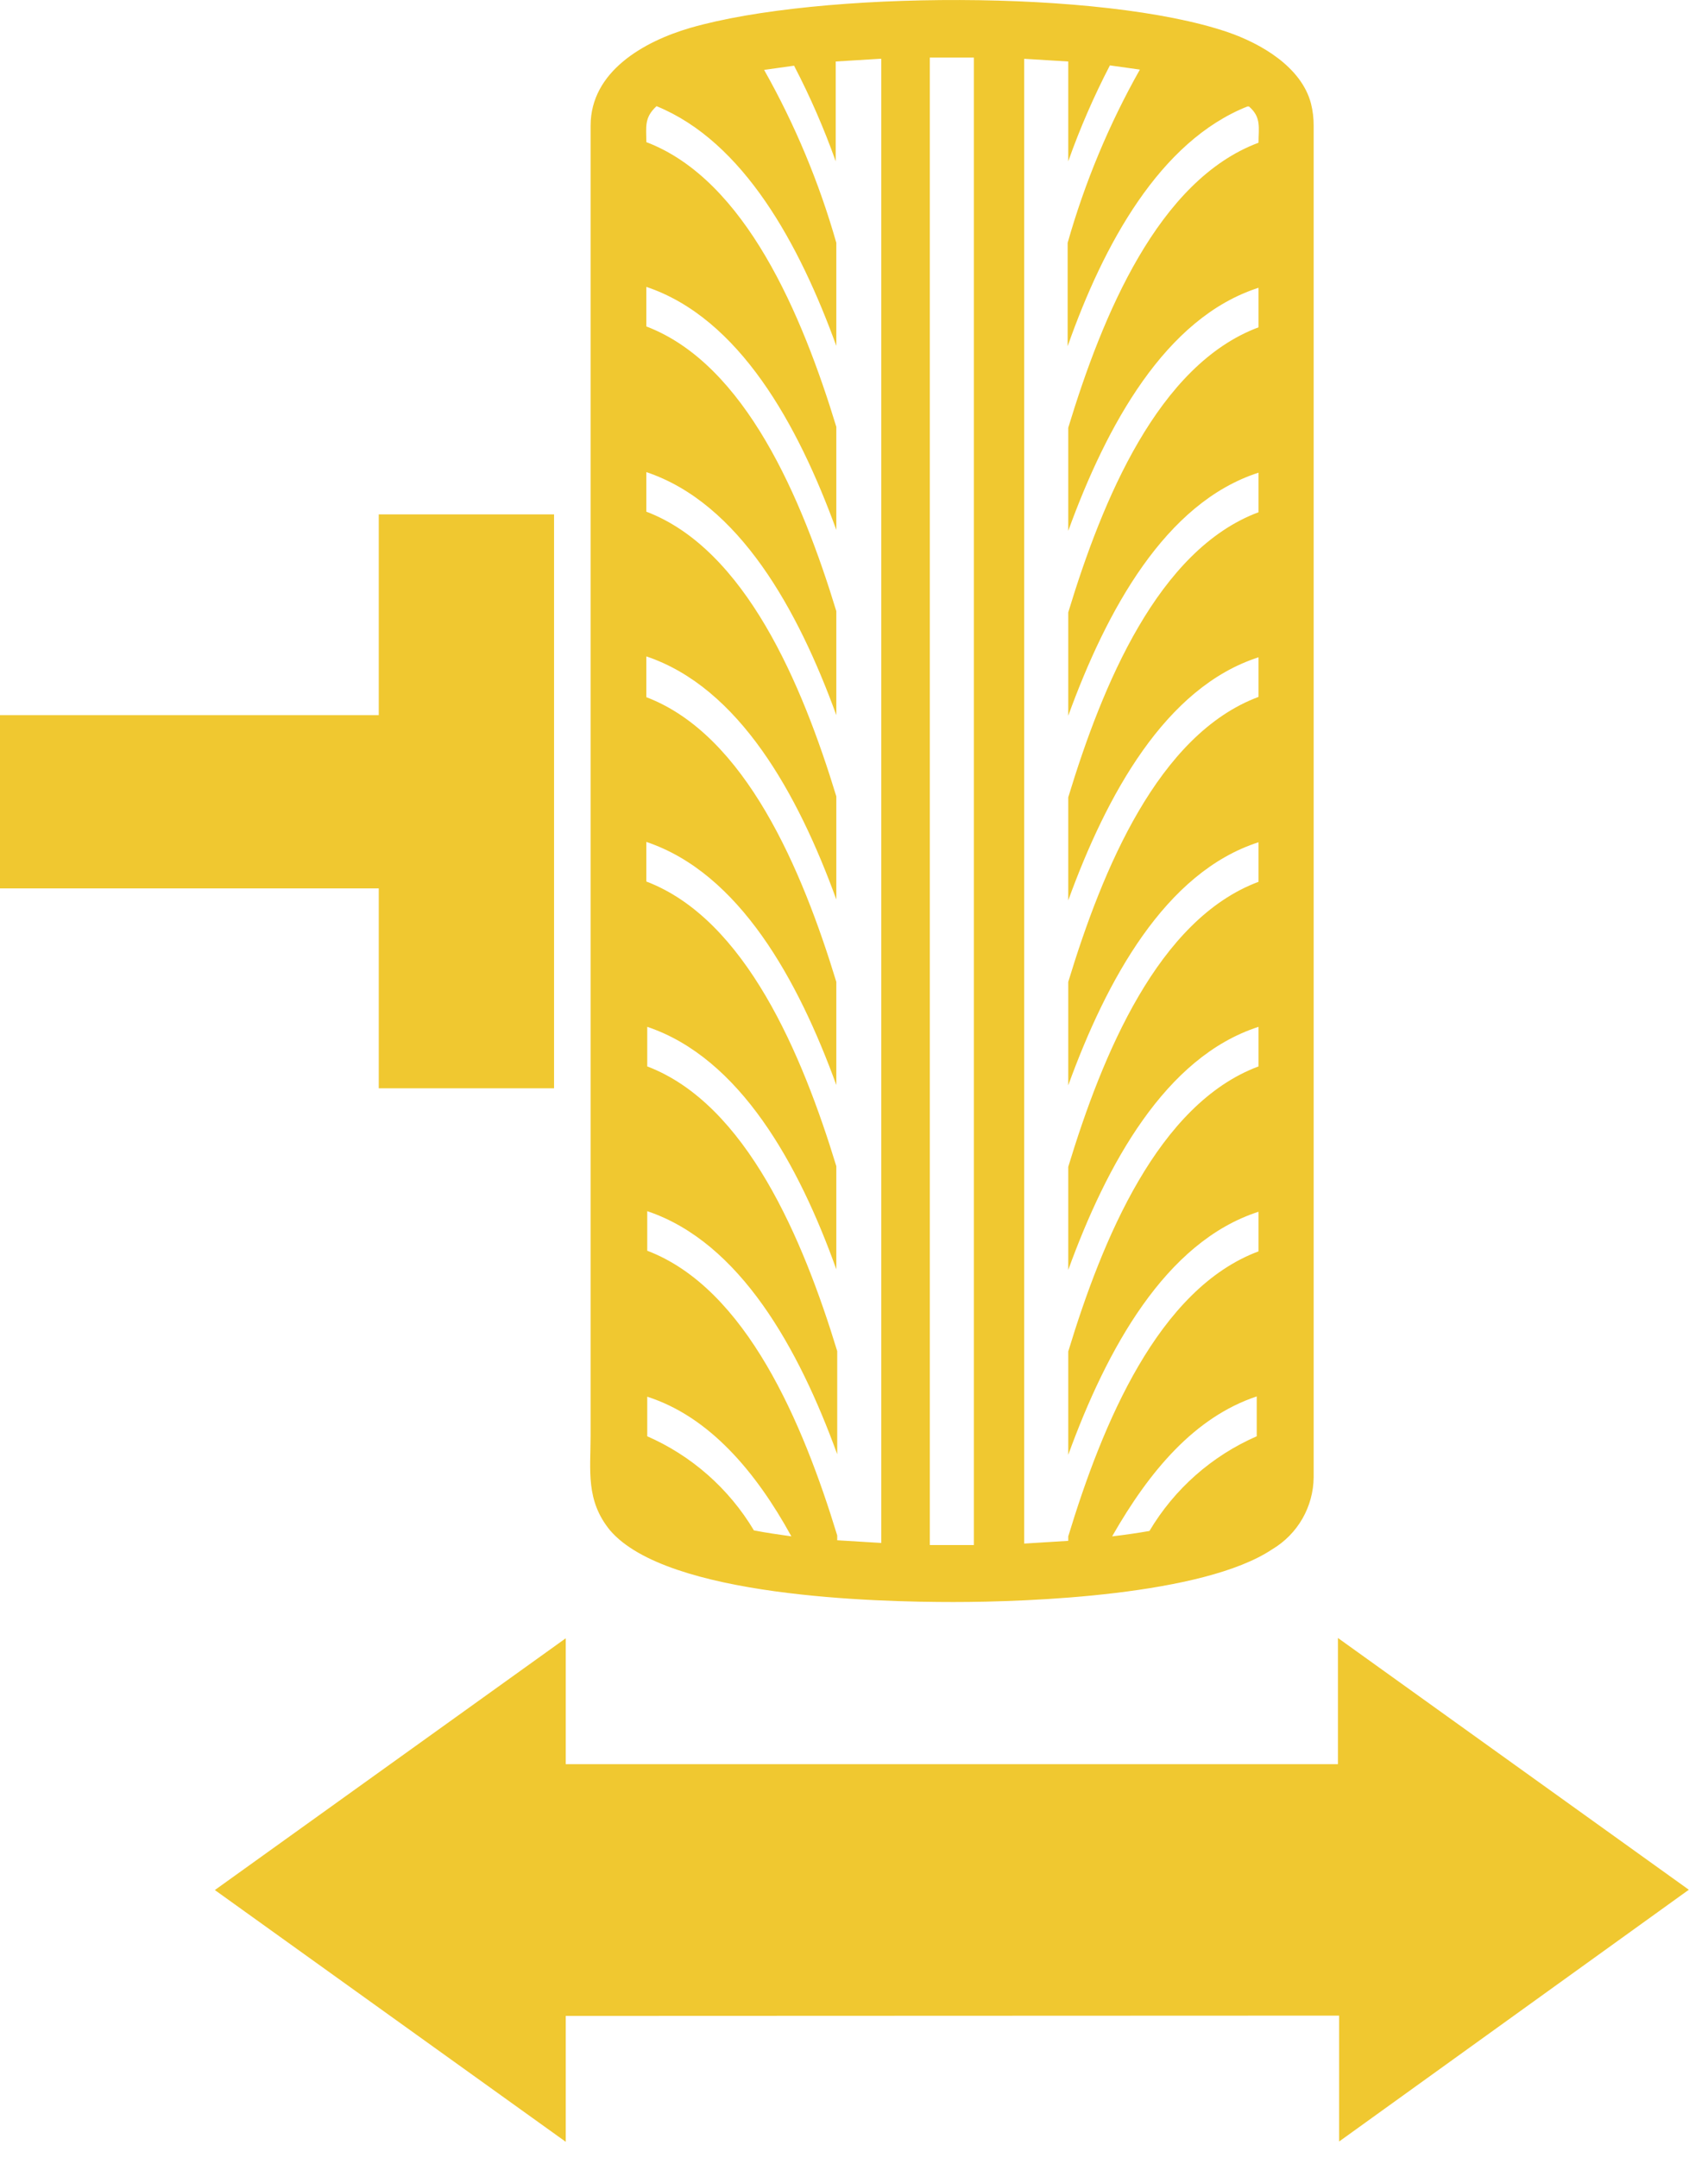 <?xml version="1.0" encoding="UTF-8"?> <svg xmlns="http://www.w3.org/2000/svg" width="57" height="72" viewBox="0 0 57 72" fill="none"><path fill-rule="evenodd" clip-rule="evenodd" d="M0 23.861H12.64V17.162H18.49V36.312H12.64V29.642H0V23.861ZM43.75 3.452C43.812 3.697 43.842 3.949 43.84 4.202V49.291C43.835 49.776 43.705 50.252 43.464 50.672C43.222 51.092 42.876 51.443 42.46 51.691C40.16 53.231 34.36 53.452 31.82 53.452C29.28 53.452 22.27 53.291 20.36 51.062C19.54 50.062 19.71 49.062 19.71 47.901V4.192C19.71 2.382 21.49 1.382 23.03 0.932C27.31 -0.308 36.78 -0.358 40.97 1.072C42.08 1.452 43.43 2.232 43.75 3.452ZM41.63 3.552C38.71 4.712 36.83 8.142 35.63 11.552V8.102C36.202 6.087 37.011 4.146 38.04 2.322L37.04 2.182C36.504 3.215 36.039 4.284 35.65 5.382V2.052L34.18 1.962V51.502L35.65 51.411V51.261C36.79 47.511 38.65 43.002 42 41.752V40.431C38.89 41.431 36.93 45.022 35.65 48.541V45.092C36.79 41.342 38.65 36.831 42 35.581V34.261C38.89 35.261 36.93 38.852 35.65 42.371V38.931C36.79 35.181 38.65 30.672 42 29.422V28.102C38.89 29.102 36.93 32.691 35.65 36.212V32.761C36.79 29.012 38.65 24.502 42 23.252V21.931C38.89 22.931 36.93 26.521 35.65 30.041V26.602C36.79 22.852 38.65 18.341 42 17.091V15.771C38.89 16.771 36.93 20.361 35.65 23.881V20.431C36.79 16.681 38.65 12.171 42 10.921V9.602C38.89 10.601 36.93 14.191 35.65 17.712V14.271C36.79 10.521 38.65 6.012 42 4.762C42 4.262 42.1 3.912 41.68 3.552H41.63ZM32.51 1.922H31.03V51.551H32.5V1.922H32.51ZM29.36 1.962L27.89 2.052V5.382C27.5 4.288 27.036 3.222 26.5 2.192L25.5 2.332C26.528 4.153 27.337 6.09 27.91 8.102V11.541C26.68 8.152 24.82 4.732 21.91 3.542C21.49 3.932 21.57 4.232 21.57 4.742C24.88 6.002 26.77 10.502 27.91 14.242V17.681C26.63 14.162 24.67 10.611 21.57 9.572V10.892C24.88 12.152 26.77 16.651 27.91 20.392V23.861C26.63 20.341 24.67 16.791 21.57 15.752V17.072C24.88 18.331 26.77 22.831 27.91 26.572V30.012C26.63 26.491 24.67 22.942 21.57 21.901V23.262C24.88 24.521 26.77 29.021 27.91 32.761V36.202C26.63 32.681 24.67 29.131 21.57 28.091V29.412C24.88 30.672 26.77 35.172 27.91 38.911V42.352C26.66 38.861 24.7 35.301 21.6 34.261V35.581C24.91 36.842 26.8 41.342 27.94 45.081V48.522C26.66 45.002 24.7 41.452 21.6 40.411V41.731C24.91 42.992 26.8 47.492 27.94 51.231V51.392L29.41 51.481V1.962H29.36ZM21.6 46.602V47.922C23.084 48.572 24.329 49.67 25.16 51.062C25.57 51.142 25.99 51.202 26.41 51.261C25.22 49.092 23.66 47.261 21.6 46.602ZM37.12 51.261C37.54 51.212 37.96 51.151 38.36 51.081C39.193 49.679 40.445 48.574 41.94 47.922V46.592C39.87 47.282 38.36 49.081 37.12 51.252V51.261Z" fill="#F0C830"></path><path fill-rule="evenodd" clip-rule="evenodd" d="M44.69 67.252V71.452L56.36 63.052L44.65 54.652V58.862H18.88V54.662L7.17 63.062L18.88 71.462V67.262L44.69 67.252Z" fill="#F0C830"></path></svg> 